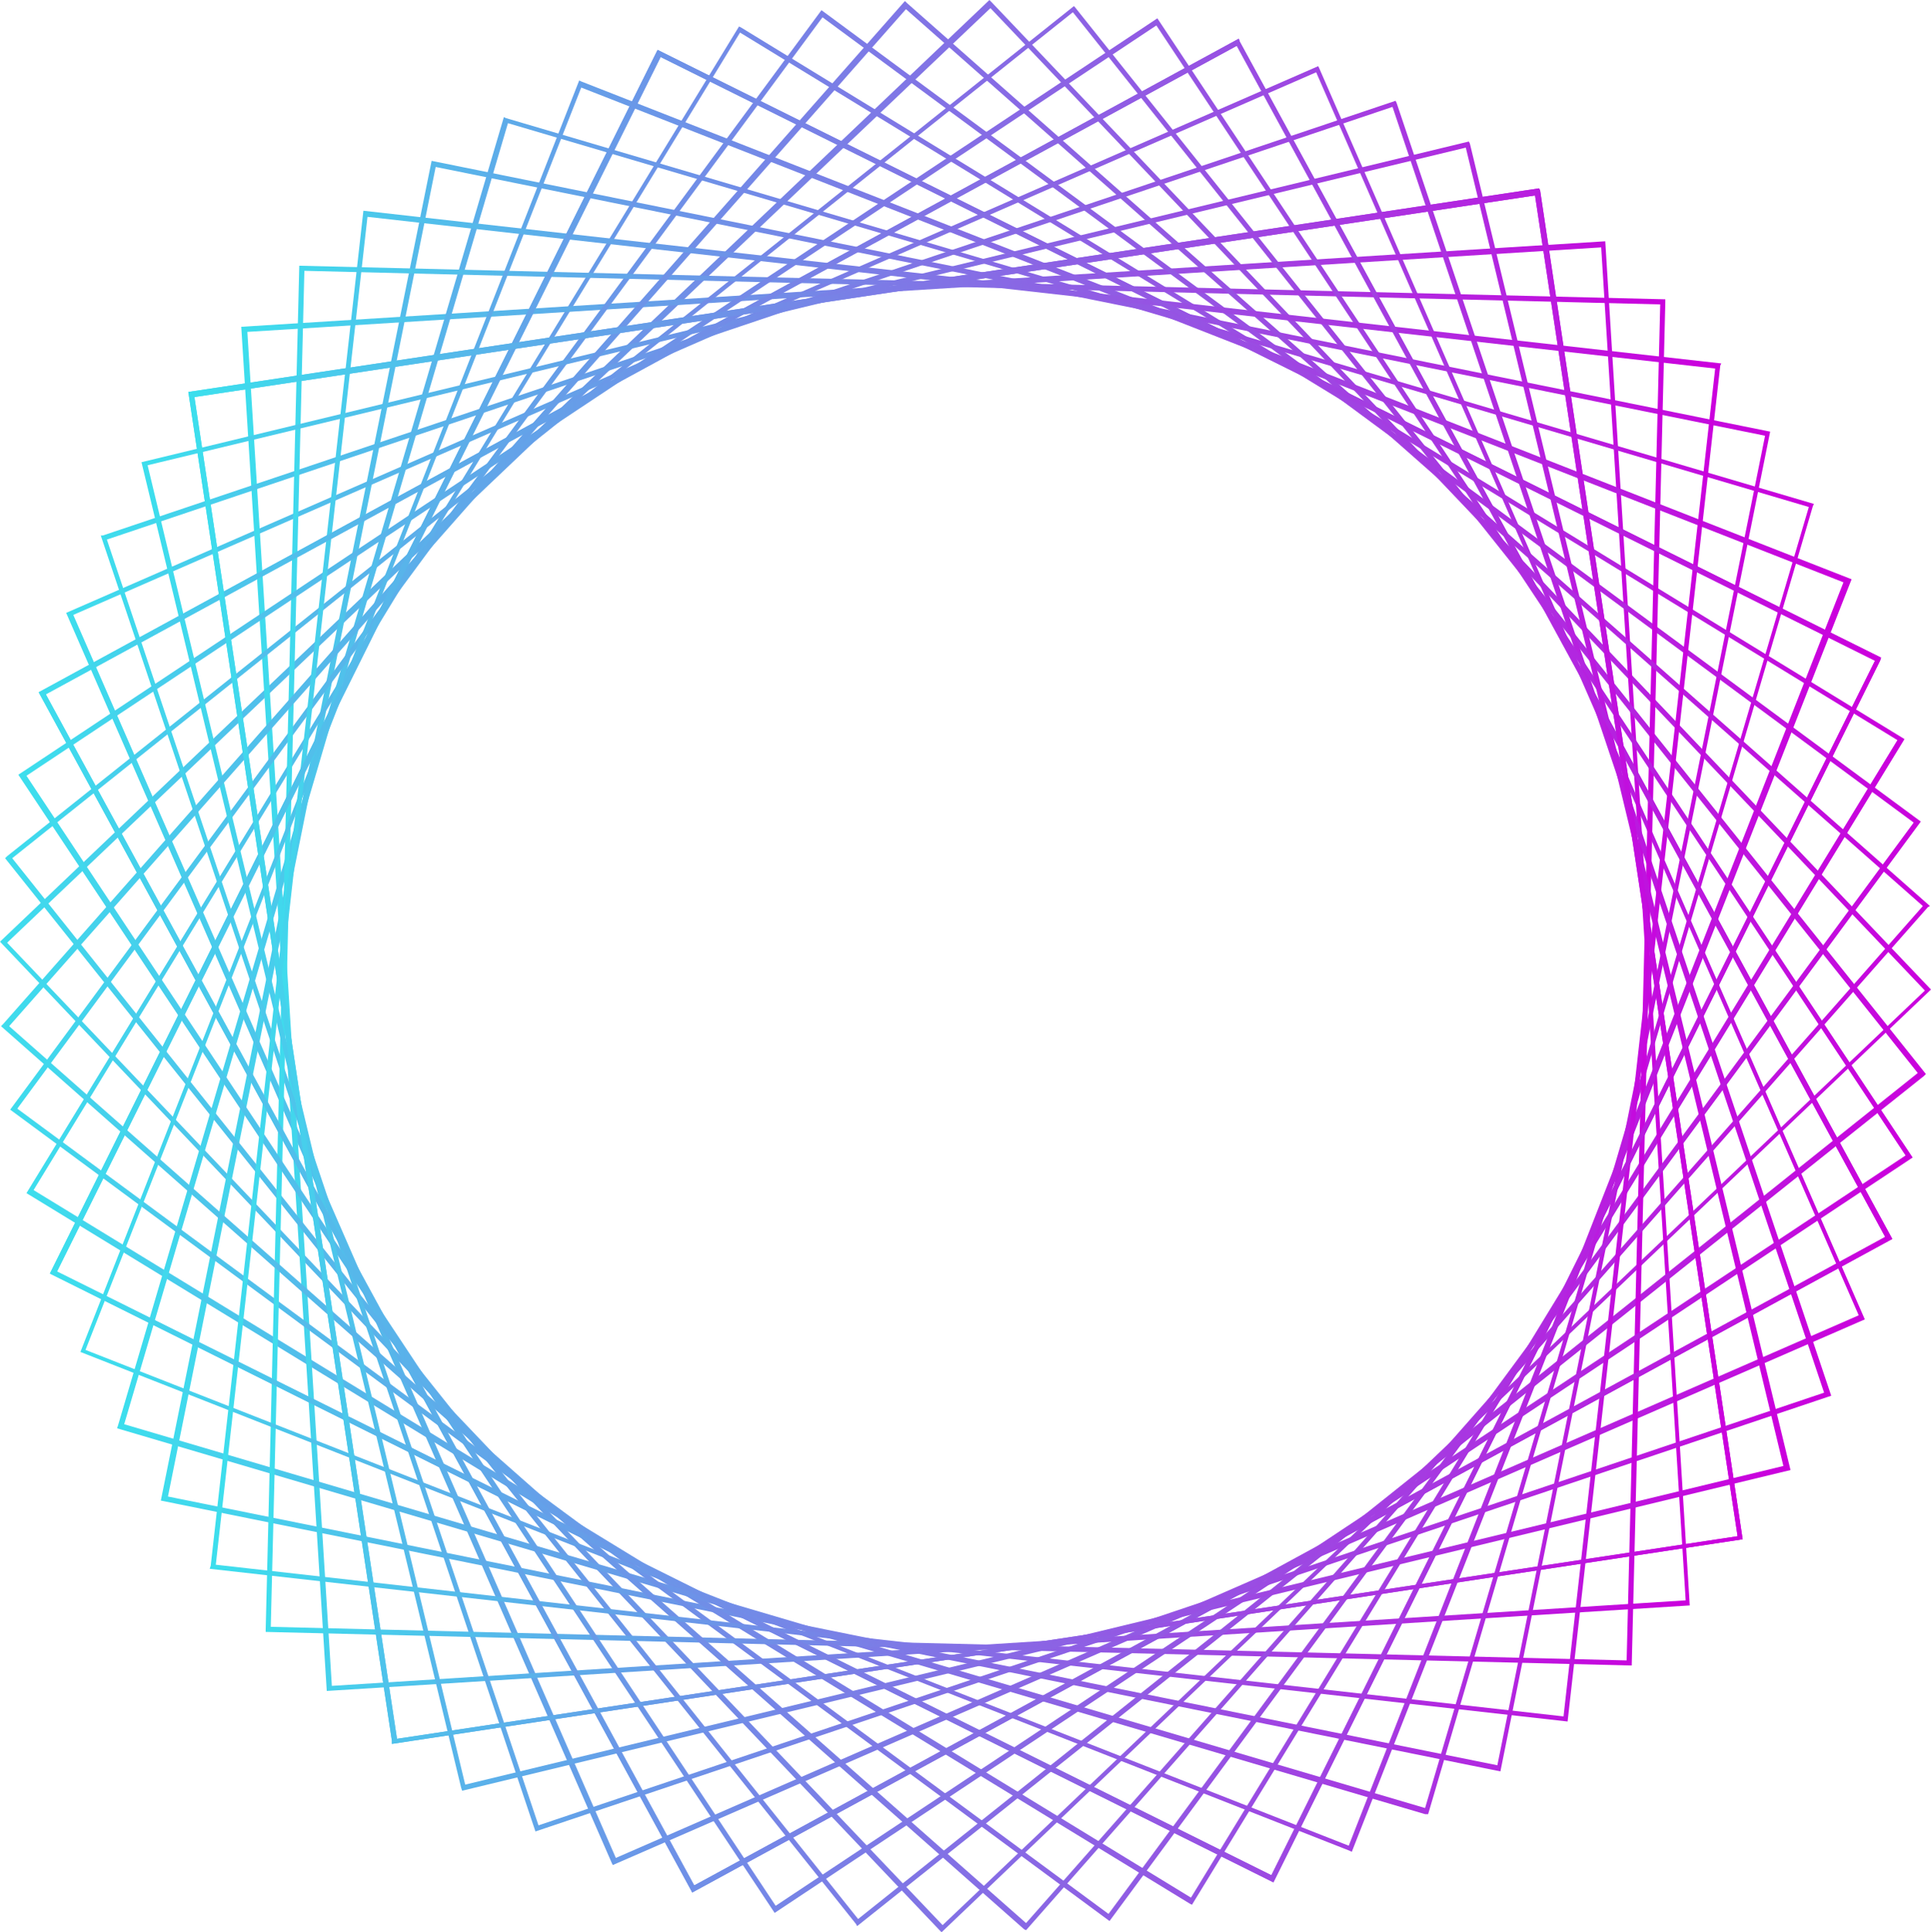 <svg version="1.2" xmlns="http://www.w3.org/2000/svg" viewBox="281 517.8 189.7 189.8"><defs><linearGradient id="P" gradientUnits="userSpaceOnUse"></linearGradient><linearGradient id="g1" x2="1" href="#P" gradientTransform="matrix(182.096,0,0,182.096,284.809,521.631)"><stop stop-color="#3ddeed"></stop><stop offset="1" stop-color="#cb00dd"></stop></linearGradient><linearGradient id="g2" x2="1" href="#P" gradientTransform="matrix(179.954,0,0,179.953,285.88,522.702)"><stop stop-color="#3ddeed"></stop><stop offset="1" stop-color="#cb00dd"></stop></linearGradient><linearGradient id="g3" x2="1" href="#P" gradientTransform="matrix(152.754,0,0,152.755,299.48,536.302)"><stop stop-color="#3ddeed"></stop><stop offset="1" stop-color="#cb00dd"></stop></linearGradient><linearGradient id="g4" x2="1" href="#P" gradientTransform="matrix(189.785,0,0,189.784,280.965,517.787)"><stop stop-color="#3ddeed"></stop><stop offset="1" stop-color="#cb00dd"></stop></linearGradient><linearGradient id="g5" x2="1" href="#P" gradientTransform="matrix(158.17,0,0,158.17,296.772,533.594)"><stop stop-color="#3ddeed"></stop><stop offset="1" stop-color="#cb00dd"></stop></linearGradient><linearGradient id="g6" x2="1" href="#P" gradientTransform="matrix(176.724,0,0,176.724,287.495,524.317)"><stop stop-color="#3ddeed"></stop><stop offset="1" stop-color="#cb00dd"></stop></linearGradient><linearGradient id="g7" x2="1" href="#P" gradientTransform="matrix(184.539,0,0,184.539,283.587,520.409)"><stop stop-color="#3ddeed"></stop><stop offset="1" stop-color="#cb00dd"></stop></linearGradient><linearGradient id="g8" x2="1" href="#P" gradientTransform="matrix(142.349,0,0,142.349,304.682,541.505)"><stop stop-color="#3ddeed"></stop><stop offset="1" stop-color="#cb00dd"></stop></linearGradient><linearGradient id="g9" x2="1" href="#P" gradientTransform="matrix(188.651,0,0,188.651,281.532,518.354)"><stop stop-color="#3ddeed"></stop><stop offset="1" stop-color="#cb00dd"></stop></linearGradient><linearGradient id="g10" x2="1" href="#P" gradientTransform="matrix(166.718,0,0,166.718,292.498,529.32)"><stop stop-color="#3ddeed"></stop><stop offset="1" stop-color="#cb00dd"></stop></linearGradient><linearGradient id="g11" x2="1" href="#P" gradientTransform="matrix(170.008,0,0,170.008,290.853,527.675)"><stop stop-color="#3ddeed"></stop><stop offset="1" stop-color="#cb00dd"></stop></linearGradient><linearGradient id="g12" x2="1" href="#P" gradientTransform="matrix(187.721,0,0,187.721,281.997,518.819)"><stop stop-color="#3ddeed"></stop><stop offset="1" stop-color="#cb00dd"></stop></linearGradient><linearGradient id="g13" x2="1" href="#P" gradientTransform="matrix(137.536,0,0,137.536,307.089,543.911)"><stop stop-color="#3ddeed"></stop><stop offset="1" stop-color="#cb00dd"></stop></linearGradient><linearGradient id="g14" x2="1" href="#P" gradientTransform="matrix(186.081,0,0,186.081,282.816,519.638)"><stop stop-color="#3ddeed"></stop><stop offset="1" stop-color="#cb00dd"></stop></linearGradient><linearGradient id="g15" x2="1" href="#P" gradientTransform="matrix(173.998,0,0,173.998,288.858,525.68)"><stop stop-color="#3ddeed"></stop><stop offset="1" stop-color="#cb00dd"></stop></linearGradient><linearGradient id="g16" x2="1" href="#P" gradientTransform="matrix(161.998,0,0,161.998,294.858,531.68)"><stop stop-color="#3ddeed"></stop><stop offset="1" stop-color="#cb00dd"></stop></linearGradient><linearGradient id="g17" x2="1" href="#P" gradientTransform="matrix(189.473,0,0,189.474,281.12,517.942)"><stop stop-color="#3ddeed"></stop><stop offset="1" stop-color="#cb00dd"></stop></linearGradient><linearGradient id="g18" x2="1" href="#P" gradientTransform="matrix(148.418,0,0,148.417,301.648,538.47)"><stop stop-color="#3ddeed"></stop><stop offset="1" stop-color="#cb00dd"></stop></linearGradient><linearGradient id="g19" x2="1" href="#P" gradientTransform="matrix(182.096,0,0,182.096,284.809,521.631)"><stop stop-color="#3ddeed"></stop><stop offset="1" stop-color="#cb00dd"></stop></linearGradient><linearGradient id="g20" x2="1" href="#P" gradientTransform="matrix(179.954,0,0,179.953,285.88,522.702)"><stop stop-color="#3ddeed"></stop><stop offset="1" stop-color="#cb00dd"></stop></linearGradient><linearGradient id="g21" x2="1" href="#P" gradientTransform="matrix(152.754,0,0,152.755,299.48,536.302)"><stop stop-color="#3ddeed"></stop><stop offset="1" stop-color="#cb00dd"></stop></linearGradient></defs><style>.a{fill:url(#g1)}.b{fill:url(#g2)}.c{fill:url(#g3)}.d{fill:url(#g4)}.e{fill:url(#g5)}.f{fill:url(#g6)}.g{fill:url(#g7)}.h{fill:url(#g8)}.i{fill:url(#g9)}.j{fill:url(#g10)}.k{fill:url(#g11)}.l{fill:url(#g12)}.m{fill:url(#g13)}.n{fill:url(#g14)}.o{fill:url(#g15)}.p{fill:url(#g16)}.q{fill:url(#g17)}.r{fill:url(#g18)}.s{fill:url(#g19)}.t{fill:url(#g20)}.u{fill:url(#g21)}</style><path class="a" d="m349 703.7l-0.1-0.2-64.1-117.7 117.9-64.2 0.1 0.3 64.1 117.6zm-63.5-117.7l63.7 117 117-63.7-63.7-117z"></path><path class="b" d="m406.1 702.7l-120.2-59.8 0.1-0.2 59.6-120 120.2 59.7-0.1 0.3zm-119.5-60l119.3 59.3 59.3-119.3-119.3-59.3z"></path><path class="c" d="m319.5 689.1v-0.3l-20-132.5 132.7-20 0.1 0.2 19.9 132.5zm-19.4-132.3l19.9 131.8 131.7-19.9-19.9-131.7z"></path><path class="d" d="m373.5 707.6l-0.2-0.2-92.3-97.1 97.2-92.5 0.2 0.2 92.3 97zm-91.8-97.2l91.9 96.5 96.5-91.8-91.8-96.5z"></path><path class="e" d="m428.4 691.8l-131.6-26.6 26.6-131.6 131.5 26.6zm-130.9-27l130.6 26.4 26.3-130.6-130.6-26.4z"></path><path class="f" d="m341.2 701l-0.1-0.2-53.6-122.8 123-53.7 0.1 0.2 53.6 122.9zm-53-122.8l53.3 122.1 122.1-53.3-53.3-122.1z"></path><path class="g" d="m398.1 704.9l-0.2-0.1-114.3-69.8 70-114.6 0.2 0.1 114.3 69.9zm-113.8-70.2l113.7 69.5 69.4-113.7-113.7-69.5z"></path><path class="h" d="m313.1 683.9l-8.4-134 134-8.4 8.3 134zm-7.8-133.5l8.3 133 133-8.4-8.3-132.9z"></path><path class="i" d="m365.2 707l-0.1-0.2-83.6-104.7 0.2-0.2 104.8-83.5 0.1 0.1 83.6 104.8-0.2 0.2zm-83-104.9l83.1 104.2 104.1-83.1-83-104.2z"></path><path class="j" d="m421.3 696h-0.3l-128.5-37.9 0.1-0.3 37.9-128.5 0.2 0.1 128.5 37.9-0.1 0.2zm-128.1-38.3l127.8 37.7 37.7-127.8-127.8-37.7z"></path><path class="k" d="m333.6 697.7l-0.1-0.3-42.6-127h0.2l127-42.7 0.1 0.2 42.7 127-0.3 0.1zm-42.1-126.9l42.4 126.3 126.3-42.5-42.4-126.3z"></path><path class="l" d="m390 706.5l-108-79.7 79.7-108 108 79.7zm-107.3-79.8l107.2 79.1 79.1-107.2-107.2-79.1z"></path><path class="m" d="m441.3 681.4l-134.2-3.3v-0.2l3.3-134 134.2 3.3v0.3zm-133.7-3.8l133.2 3.3 3.3-133.2-133.2-3.3z"></path><path class="n" d="m357.1 705.7l-74.3-111.8 111.9-74.3 74.2 111.9zm-73.5-111.7l73.6 111 111-73.7-73.6-111z"></path><path class="o" d="m413.8 699.7l-0.2-0.1-124.7-49 49-124.9 0.2 0.1 124.8 48.9zm-124.4-49.3l124.1 48.7 48.6-124.1-124-48.6z"></path><path class="p" d="m326.4 693.7l-0.1-0.3-31.4-130.2 130.4-31.5 0.1 0.2 31.5 130.3zm-30.9-130.2l31.2 129.6 129.5-31.3-31.2-129.5z"></path><path class="q" d="m381.8 707.4l-0.2-0.1-100.5-88.7 0.2-0.2 88.6-100.5 0.2 0.2 100.5 88.7-0.2 0.1zm-99.9-88.8l99.9 88.1 88.1-99.9-99.9-88.1z"></path><path class="r" d="m435 686.9l-133.4-15 0.1-0.3 15-133.1 133.4 15-0.1 0.2zm-132.8-15.4l132.4 14.9 14.9-132.4-132.4-14.9z"></path><path class="s" d="m349 703.7l-0.1-0.2-64.1-117.7 117.9-64.2 0.1 0.3 64.1 117.6zm-63.5-117.7l63.7 117 117-63.7-63.7-117z"></path><path class="t" d="m406.1 702.7l-120.2-59.8 0.1-0.2 59.6-120 120.2 59.7-0.1 0.3zm-119.5-60l119.3 59.3 59.3-119.3-119.3-59.3z"></path><path class="u" d="m319.5 689.1v-0.3l-20-132.5 132.7-20 0.1 0.2 19.9 132.5zm-19.4-132.3l19.9 131.8 131.7-19.9-19.9-131.7z"></path></svg>